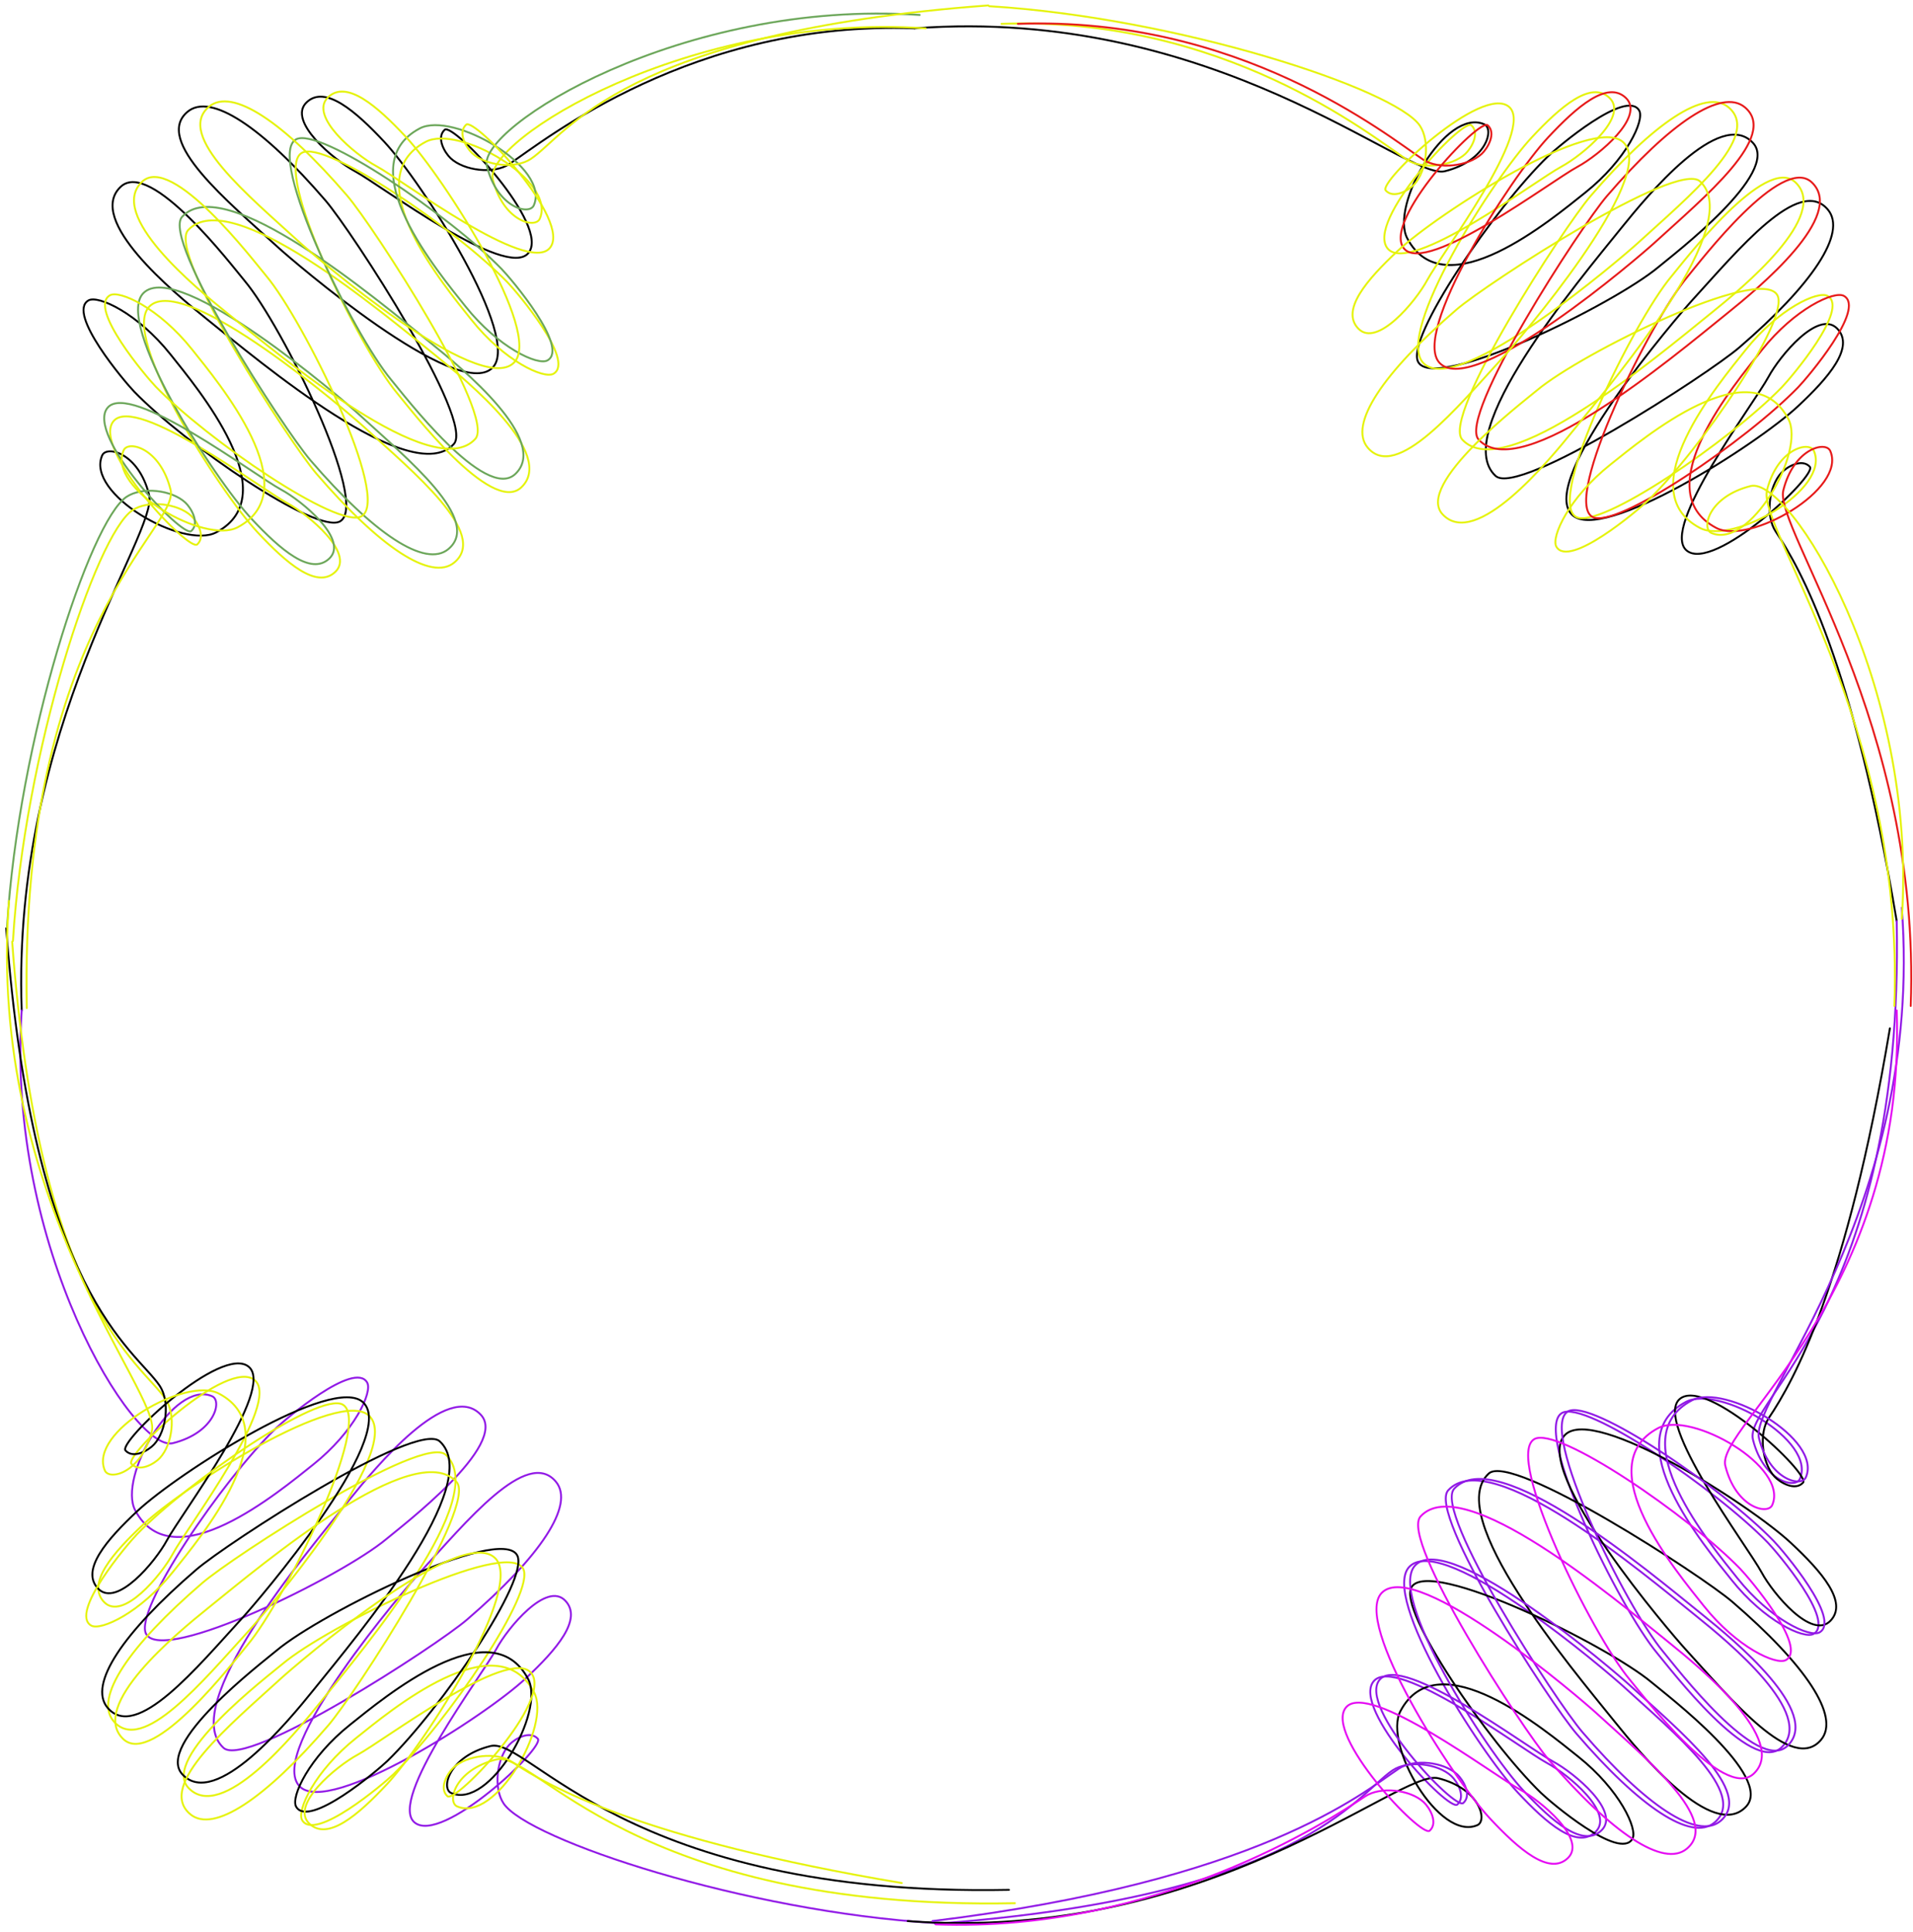 <?xml version="1.0" encoding="UTF-8" standalone="no"?>
<svg width="303px" height="306px" viewBox="0 0 303 306" version="1.1" xmlns="http://www.w3.org/2000/svg" xmlns:xlink="http://www.w3.org/1999/xlink">
    <!-- Generator: Sketch 3.8.3 (29802) - http://www.bohemiancoding.com/sketch -->
    <title>Group</title>
    <desc>Created with Sketch.</desc>
    <defs></defs>
    <g id="Page-1" stroke="none" stroke-width="1" fill="none" fill-rule="evenodd" stroke-linecap="round" stroke-linejoin="round">
        <g id="Group" stroke-width="0.3">
            <path d="M3.437,160.051 C1.792,115.046 25.138,84.463 23.617,78.373 C21.956,71.717 16.894,70.522 16.184,72.136 C13.513,78.203 29.017,87.08 34.236,84.334 C45.501,78.407 31.231,61.446 27.019,56.157 C21.784,49.581 15.535,46.723 14.017,47.585 C10.492,49.585 19.845,60.582 21.27,62.052 C29.388,70.427 50.171,84.704 53.864,82.582 C58.646,79.834 44.678,51.559 38.789,44.533 C36.734,42.082 23.848,25.136 19.117,29.584 C13.54,34.829 27.543,46.34 32.581,50.402 C41.287,57.419 65.228,77.591 71.88,70.338 C75.255,66.66 55.738,36.623 51.558,31.764 C41.583,20.169 33.373,14.629 29.703,17.707 C24.281,22.253 36.104,31.913 44.094,39.228 C46.22,41.175 72.523,63.848 78.027,58.233 C82.644,53.524 66.901,28.921 60.862,22.46 C56.312,17.591 51.486,13.414 48.56,16.213 C45.466,19.173 52.848,25.308 56.204,27.118 C60.381,29.37 80.109,44.306 83.683,40.094 C87.298,35.832 71.762,19.349 70.434,20.558 C69.056,21.812 70.442,24.198 71.387,25.076 C73.53,27.067 78.242,27.618 80.691,25.973 C86.485,22.082 109.842,3.206 144.858,4.488" id="Stroke-1" stroke="#000000"></path>
            <path d="M144.858,4.488 C192.533,0.931 222.76,28.641 228.851,27.121 C235.506,25.46 236.701,20.398 235.087,19.688 C229.02,17.017 220.143,32.521 222.889,37.74 C228.816,49.004 245.777,34.735 251.067,30.523 C257.642,25.288 260.5,19.039 259.638,17.52 C257.638,13.996 246.641,23.349 245.171,24.774 C236.796,32.891 222.519,53.675 224.641,57.368 C227.39,62.15 255.664,48.182 262.69,42.293 C265.141,40.238 282.087,27.352 277.639,22.621 C272.394,17.043 260.883,31.047 256.822,36.085 C249.804,44.791 229.633,68.732 236.885,75.384 C240.563,78.758 270.6,59.241 275.459,55.062 C287.054,45.087 292.594,36.877 289.517,33.207 C284.97,27.785 275.31,39.608 267.995,47.598 C266.048,49.724 243.375,76.027 248.99,81.531 C253.699,86.148 278.302,70.404 284.763,64.366 C289.632,59.816 293.809,54.99 291.01,52.064 C288.05,48.97 281.915,56.352 280.105,59.708 C277.853,63.885 262.917,83.613 267.13,87.187 C271.391,90.802 287.874,75.266 286.665,73.938 C285.411,72.56 283.025,73.946 282.147,74.891 C280.156,77.034 279.605,81.746 281.25,84.195 C285.141,89.989 293.544,104.829 300.421,145.909" id="Stroke-2" stroke="#000000"></path>
            <path d="M300.421,145.909 C301.604,206.708 276.128,221.933 277.649,228.024 C279.31,234.679 284.371,235.874 285.082,234.261 C287.753,228.193 272.248,219.317 267.03,222.063 C255.765,227.99 270.035,244.95 274.246,250.24 C279.481,256.815 285.731,259.673 287.249,258.812 C290.774,256.811 281.421,245.815 279.996,244.344 C271.878,235.97 251.095,221.693 247.402,223.815 C242.619,226.563 256.587,254.837 262.477,261.863 C264.532,264.314 277.418,281.26 282.149,276.812 C287.726,271.568 273.723,260.056 268.684,255.995 C259.979,248.977 236.038,228.806 229.385,236.058 C226.011,239.737 245.528,269.773 249.708,274.632 C259.683,286.228 267.893,291.768 271.563,288.69 C276.985,284.143 265.161,274.483 257.172,267.168 C255.046,265.221 228.743,242.548 223.239,248.163 C218.621,252.873 234.365,277.475 240.403,283.936 C244.953,288.805 249.779,292.983 252.706,290.183 C255.799,287.223 248.418,281.088 245.061,279.279 C240.884,277.027 221.156,262.09 217.583,266.303 C213.968,270.564 229.504,287.048 230.832,285.838 C232.209,284.584 230.824,282.199 229.879,281.321 C227.735,279.329 223.024,278.779 220.574,280.423 C214.78,284.315 205.991,300.465 148.117,304.732" id="Stroke-3" stroke="#9119E6"></path>
            <path d="M3.437,160.051 C0.891,197.708 21.279,230.122 27.37,228.602 C34.025,226.941 35.22,221.879 33.606,221.169 C27.539,218.498 18.662,234.002 21.408,239.221 C27.335,250.485 44.296,236.216 49.586,232.004 C56.161,226.769 59.019,220.52 58.157,219.001 C56.157,215.477 45.16,224.83 43.69,226.255 C35.315,234.372 21.038,255.156 23.16,258.849 C25.909,263.631 54.183,249.663 61.209,243.774 C63.66,241.719 80.606,228.833 76.158,224.102 C70.913,218.524 59.402,232.528 55.341,237.566 C48.323,246.272 28.152,270.213 35.404,276.865 C39.082,280.239 69.119,260.722 73.978,256.543 C85.573,246.568 91.113,238.358 88.036,234.688 C83.489,229.266 73.829,241.089 66.514,249.079 C64.567,251.205 41.894,277.508 47.509,283.012 C52.218,287.629 76.821,271.885 83.282,265.847 C88.151,261.297 92.328,256.471 89.529,253.545 C86.569,250.451 80.434,257.833 78.624,261.189 C76.372,265.366 61.436,285.094 65.649,288.668 C69.91,292.283 86.393,276.747 85.184,275.419 C83.93,274.041 81.544,275.427 80.666,276.372 C78.675,278.515 78.124,283.227 79.769,285.676 C83.66,291.47 118.099,302.798 147.992,304.607" id="Stroke-4" stroke="#9119E6"></path>
            <path d="M300.051,159.344 C301.695,114.339 278.349,83.756 279.87,77.665 C281.531,71.01 286.593,69.815 287.303,71.429 C289.974,77.496 274.47,86.373 269.251,83.627 C257.987,77.7 272.256,60.739 276.468,55.449 C281.703,48.874 287.952,46.016 289.47,46.877 C292.995,48.878 283.642,59.875 282.217,61.345 C274.099,69.72 253.316,83.996 249.623,81.875 C244.841,79.126 258.809,50.852 264.698,43.826 C266.753,41.375 279.639,24.429 284.37,28.877 C289.947,34.122 275.944,45.633 270.906,49.694 C262.2,56.712 238.259,76.883 231.607,69.631 C228.233,65.953 247.749,35.916 251.929,31.057 C261.904,19.462 270.114,13.922 273.784,16.999 C279.206,21.546 267.383,31.206 259.393,38.521 C257.267,40.468 230.964,63.141 225.46,57.526 C220.843,52.817 236.587,28.214 242.625,21.753 C247.175,16.884 252.001,12.707 254.927,15.506 C258.021,18.466 250.639,24.601 247.283,26.411 C243.106,28.663 223.378,43.599 219.804,39.386 C216.189,35.125 231.725,18.642 233.053,19.851 C234.431,21.105 233.045,23.491 232.1,24.369 C229.957,26.36 225.245,26.911 222.796,25.266 C217.002,21.375 193.645,2.499 158.629,3.78" id="Stroke-5" stroke="#E5F30C"></path>
            <path d="M143.78,304.301 C191.455,307.857 221.682,280.147 227.773,281.668 C234.428,283.329 235.623,288.39 234.009,289.101 C227.942,291.772 219.065,276.267 221.811,271.049 C227.738,259.784 244.699,274.054 249.989,278.265 C256.564,283.5 259.422,289.75 258.56,291.268 C256.56,294.793 245.563,285.44 244.093,284.014 C235.718,275.897 221.441,255.113 223.563,251.421 C226.312,246.638 254.586,260.606 261.612,266.496 C264.063,268.551 281.009,281.437 276.561,286.168 C271.316,291.745 259.805,277.742 255.744,272.703 C248.726,263.997 228.555,240.057 235.807,233.404 C239.485,230.03 269.522,249.547 274.381,253.727 C285.976,263.702 291.516,271.912 288.439,275.582 C283.892,281.004 274.232,269.18 266.917,261.191 C264.97,259.065 242.297,232.762 247.912,227.258 C252.621,222.64 277.224,238.384 283.685,244.422 C288.554,248.972 292.731,253.798 289.932,256.724 C286.972,259.818 280.837,252.437 279.027,249.08 C276.775,244.903 261.839,225.175 266.052,221.602 C270.313,217.987 286.796,233.523 285.587,234.851 C284.333,236.228 281.947,234.843 281.069,233.898 C279.078,231.754 278.527,227.043 280.172,224.593 C284.063,218.799 292.466,203.96 299.343,162.879" id="Stroke-6" stroke="#000000"></path>
            <path d="M160.75,301.472 C99.951,302.655 84.726,277.179 78.636,278.7 C71.98,280.361 70.785,285.422 72.399,286.133 C78.466,288.804 87.343,273.299 84.597,268.081 C78.67,256.816 61.709,271.086 56.42,275.297 C49.844,280.533 46.986,286.782 47.848,288.3 C49.848,291.825 60.845,282.472 62.315,281.047 C70.69,272.929 84.967,252.146 82.845,248.453 C80.097,243.67 51.822,257.638 44.796,263.528 C42.345,265.583 25.399,278.469 29.847,283.2 C35.092,288.777 46.603,274.774 50.665,269.735 C57.682,261.03 77.854,237.089 70.601,230.437 C66.923,227.062 36.886,246.579 32.027,250.759 C20.432,260.734 14.892,268.944 17.97,272.614 C22.516,278.036 32.176,266.212 39.491,258.223 C41.438,256.097 64.111,229.794 58.497,224.29 C53.787,219.673 29.184,235.416 22.723,241.455 C17.855,246.004 13.677,250.83 16.476,253.757 C19.436,256.85 25.571,249.469 27.381,246.112 C29.633,241.935 44.57,222.207 40.357,218.634 C36.095,215.019 19.612,230.555 20.821,231.883 C22.075,233.26 24.461,231.875 25.339,230.93 C27.331,228.786 27.881,224.075 26.236,221.625 C22.345,215.831 6.194,207.042 1.928,149.168" id="Stroke-7" stroke="#E5F30C"></path>
            <path d="M146.608,4.488 C108.952,1.942 76.537,22.33 78.057,28.421 C79.719,35.076 84.78,36.271 85.491,34.657 C88.162,28.59 72.657,19.713 67.439,22.459 C56.174,28.386 70.444,45.347 74.655,50.637 C79.89,57.212 86.14,60.07 87.658,59.209 C91.183,57.208 81.83,46.211 80.404,44.741 C72.287,36.366 51.503,22.09 47.811,24.211 C43.028,26.96 56.996,55.234 62.886,62.26 C64.941,64.711 77.827,81.657 82.558,77.209 C88.135,71.964 74.132,60.453 69.093,56.392 C60.387,49.374 36.447,29.203 29.794,36.455 C26.42,40.133 45.937,70.17 50.117,75.029 C60.092,86.624 68.302,92.164 71.972,89.087 C77.394,84.54 65.57,74.88 57.581,67.565 C55.455,65.618 29.152,42.945 23.648,48.56 C19.03,53.269 34.774,77.872 40.812,84.333 C45.362,89.202 50.188,93.379 53.114,90.58 C56.208,87.62 48.827,81.485 45.47,79.675 C41.293,77.423 21.565,62.487 17.992,66.7 C14.377,70.961 29.913,87.444 31.241,86.235 C32.618,84.981 31.233,82.595 30.288,81.717 C28.144,79.726 23.433,79.175 20.983,80.82 C15.189,84.711 3.861,119.15 2.053,149.043" id="Stroke-8" stroke="#E5F30C"></path>
            <path d="M302.641,159.344 C304.286,114.339 280.94,83.756 282.461,77.665 C284.122,71.01 289.184,69.815 289.894,71.429 C292.565,77.496 277.061,86.373 271.842,83.627 C260.577,77.7 274.847,60.739 279.059,55.449 C284.294,48.874 290.543,46.016 292.061,46.877 C295.586,48.878 286.233,59.875 284.808,61.345 C276.69,69.72 255.907,83.996 252.214,81.875 C247.432,79.126 261.4,50.852 267.289,43.826 C269.344,41.375 282.23,24.429 286.961,28.877 C292.538,34.122 278.535,45.633 273.497,49.694 C264.791,56.712 240.85,76.883 234.198,69.631 C230.824,65.953 250.34,35.916 254.52,31.057 C264.495,19.462 272.705,13.922 276.375,16.999 C281.797,21.546 269.974,31.206 261.984,38.521 C259.858,40.468 233.555,63.141 228.051,57.526 C223.434,52.817 239.177,28.214 245.216,21.753 C249.766,16.884 254.592,12.707 257.518,15.506 C260.612,18.466 253.23,24.601 249.874,26.411 C245.697,28.663 225.969,43.599 222.395,39.386 C218.78,35.125 234.316,18.642 235.644,19.851 C237.022,21.105 235.636,23.491 234.691,24.369 C232.548,26.36 227.836,26.911 225.387,25.266 C219.593,21.375 196.236,2.499 161.22,3.78" id="Stroke-9" stroke="#E61919"></path>
            <path d="M301.227,143.788 C304.784,191.463 277.073,221.689 278.594,227.78 C280.255,234.435 285.317,235.631 286.027,234.017 C288.698,227.95 273.194,219.073 267.975,221.819 C256.71,227.746 270.98,244.707 275.192,249.996 C280.427,256.571 286.676,259.43 288.194,258.568 C291.719,256.568 282.366,245.571 280.941,244.101 C272.823,235.726 252.04,221.449 248.347,223.571 C243.565,226.319 257.533,254.593 263.422,261.619 C265.477,264.071 278.363,281.017 283.094,276.568 C288.671,271.324 274.668,259.812 269.63,255.751 C260.924,248.734 236.983,228.562 230.331,235.814 C226.956,239.493 246.473,269.53 250.653,274.389 C260.628,285.984 268.838,291.524 272.508,288.446 C277.93,283.899 266.107,274.24 258.117,266.924 C255.991,264.978 229.688,242.305 224.184,247.919 C219.567,252.629 235.31,277.232 241.349,283.693 C245.899,288.561 250.725,292.739 253.651,289.94 C256.745,286.98 249.363,280.844 246.007,279.035 C241.83,276.783 222.102,261.846 218.528,266.059 C214.913,270.321 230.449,286.804 231.777,285.595 C233.155,284.34 231.769,281.955 230.824,281.077 C228.681,279.085 223.969,278.535 221.52,280.18 C215.726,284.071 199.329,298.005 147.686,304.301" id="Stroke-10" stroke="#9119E6"></path>
            <path d="M159.806,299.351 C99.007,300.534 83.782,275.058 77.691,276.578 C71.036,278.24 69.84,283.301 71.454,284.011 C77.522,286.683 86.398,271.178 83.652,265.959 C77.725,254.695 60.765,268.964 55.475,273.176 C48.9,278.411 46.041,284.66 46.903,286.179 C48.904,289.704 59.9,280.35 61.37,278.925 C69.745,270.808 84.022,250.024 81.9,246.331 C79.152,241.549 50.878,255.517 43.852,261.407 C41.4,263.462 24.455,276.348 28.903,281.078 C34.147,286.656 45.659,272.652 49.72,267.614 C56.737,258.908 76.909,234.968 69.657,228.315 C65.978,224.941 35.942,244.458 31.083,248.638 C19.487,258.613 13.947,266.822 17.025,270.493 C21.572,275.914 31.231,264.091 38.547,256.102 C40.494,253.976 63.167,227.672 57.552,222.168 C52.842,217.551 28.239,233.295 21.778,239.333 C16.91,243.883 12.732,248.709 15.532,251.635 C18.491,254.729 24.627,247.348 26.436,243.991 C28.688,239.814 43.625,220.086 39.412,216.512 C35.151,212.897 18.667,228.433 19.877,229.762 C21.131,231.139 23.516,229.753 24.394,228.809 C26.386,226.665 26.936,221.953 25.291,219.504 C21.4,213.71 5.249,204.921 0.983,147.047" id="Stroke-11" stroke="#000000"></path>
            <path d="M145.664,2.366 C108.007,-0.179 75.592,20.208 77.113,26.299 C78.774,32.954 83.836,34.15 84.546,32.536 C87.217,26.469 71.713,17.592 66.494,20.338 C55.229,26.265 69.499,43.226 73.711,48.515 C78.946,55.09 85.195,57.949 86.713,57.087 C90.238,55.087 80.885,44.09 79.46,42.62 C71.342,34.245 50.559,19.968 46.866,22.09 C42.084,24.838 56.052,53.112 61.941,60.138 C63.996,62.59 76.882,79.536 81.613,75.087 C87.19,69.843 73.187,58.331 68.149,54.27 C59.443,47.253 35.502,27.081 28.85,34.333 C25.476,38.012 44.992,68.049 49.172,72.908 C59.147,84.503 67.357,90.043 71.027,86.965 C76.449,82.418 64.626,72.759 56.636,65.443 C54.51,63.497 28.207,40.824 22.703,46.438 C18.086,51.148 33.829,75.751 39.868,82.212 C44.418,87.08 49.244,91.258 52.17,88.459 C55.264,85.499 47.882,79.363 44.526,77.554 C40.349,75.302 20.621,60.365 17.047,64.578 C13.432,68.84 28.968,85.323 30.296,84.114 C31.674,82.859 30.288,80.474 29.343,79.596 C27.2,77.604 22.488,77.054 20.039,78.699 C14.245,82.59 2.916,117.028 1.108,146.922" id="Stroke-12" stroke="#6BA659"></path>
            <path d="M300.421,160.051 C302.066,205.057 271.748,226.075 273.269,232.166 C274.93,238.821 279.991,240.017 280.702,238.403 C283.373,232.336 267.868,223.459 262.65,226.205 C251.385,232.132 265.655,249.093 269.866,254.382 C275.101,260.958 281.351,263.816 282.869,262.954 C286.394,260.954 277.041,249.957 275.616,248.487 C267.498,240.112 246.714,225.835 243.022,227.957 C238.239,230.705 252.207,258.979 258.097,266.005 C260.152,268.457 273.038,285.403 277.769,280.954 C283.346,275.71 269.343,264.199 264.304,260.137 C255.598,253.12 231.658,232.948 225.005,240.2 C221.631,243.879 241.148,273.916 245.328,278.775 C255.303,290.37 263.513,295.91 267.183,292.832 C272.605,288.286 260.781,278.626 252.792,271.311 C250.666,269.364 224.363,246.691 218.859,252.305 C214.241,257.015 229.985,281.618 236.023,288.079 C240.573,292.947 245.399,297.125 248.326,294.326 C251.419,291.366 244.038,285.231 240.681,283.421 C236.504,281.169 216.776,266.232 213.203,270.445 C209.588,274.707 225.124,291.19 226.452,289.981 C227.829,288.726 226.444,286.341 225.499,285.463 C223.355,283.471 218.644,282.921 216.194,284.566 C210.4,288.457 183.228,306.108 148.211,304.826" id="Stroke-13" stroke="#E50CF3"></path>
            <path d="M1.414,142.71 C-2.142,190.385 25.568,220.611 24.047,226.702 C22.386,233.357 17.325,234.553 16.614,232.939 C13.943,226.872 29.447,217.995 34.666,220.741 C45.931,226.668 31.661,243.629 27.45,248.918 C22.214,255.493 15.965,258.352 14.447,257.49 C10.922,255.49 20.275,244.493 21.7,243.023 C29.818,234.648 50.601,220.371 54.294,222.493 C59.077,225.241 45.108,253.515 39.219,260.541 C37.164,262.993 24.278,279.939 19.547,275.49 C13.97,270.246 27.973,258.734 33.012,254.673 C41.717,247.656 65.658,227.484 72.31,234.736 C75.685,238.415 56.168,268.452 51.988,273.311 C42.013,284.906 33.803,290.446 30.133,287.368 C24.711,282.821 36.534,273.162 44.524,265.846 C46.65,263.9 72.953,241.227 78.457,246.841 C83.074,251.551 67.331,276.154 61.292,282.615 C56.742,287.483 51.916,291.661 48.99,288.862 C45.897,285.902 53.278,279.766 56.635,277.957 C60.812,275.705 80.539,260.768 84.113,264.981 C87.728,269.243 72.192,285.726 70.864,284.517 C69.486,283.262 70.872,280.877 71.817,279.999 C73.96,278.007 78.672,277.457 81.121,279.102 C86.916,282.993 101.755,291.396 142.835,298.273" id="Stroke-14" stroke="#E5F30C"></path>
            <path d="M4.242,159.68 C3.06,98.881 28.536,83.656 27.015,77.565 C25.354,70.91 20.293,69.715 19.582,71.328 C16.911,77.396 32.415,86.272 37.634,83.526 C48.899,77.599 34.629,60.639 30.418,55.349 C25.182,48.774 18.933,45.916 17.415,46.777 C13.89,48.778 23.243,59.774 24.668,61.245 C32.786,69.62 53.569,83.896 57.262,81.774 C62.044,79.026 48.076,50.752 42.187,43.726 C40.132,41.275 27.246,24.329 22.515,28.777 C16.938,34.022 30.941,45.533 35.98,49.594 C44.685,56.612 68.626,76.783 75.278,69.531 C78.653,65.853 59.136,35.816 54.956,30.957 C44.981,19.361 36.771,13.822 33.101,16.899 C27.679,21.446 39.502,31.106 47.492,38.421 C49.618,40.368 75.921,63.041 81.425,57.426 C86.042,52.716 70.299,28.114 64.26,21.653 C59.71,16.784 54.884,12.606 51.958,15.406 C48.865,18.366 56.246,24.501 59.602,26.311 C63.78,28.562 83.507,43.499 87.081,39.286 C90.696,35.025 75.16,18.542 73.832,19.751 C72.454,21.005 73.84,23.39 74.785,24.269 C76.928,26.26 81.64,26.811 84.089,25.166 C89.884,21.274 98.673,5.124 156.547,0.857" id="Stroke-15" stroke="#E5F30C"></path>
            <path d="M301.227,145.538 C303.773,107.882 283.385,75.467 277.294,76.987 C270.639,78.649 269.444,83.71 271.057,84.42 C277.125,87.092 286.001,71.587 283.255,66.368 C277.328,55.104 260.368,69.373 255.078,73.585 C248.503,78.82 245.645,85.069 246.506,86.588 C248.507,90.112 259.503,80.759 260.974,79.334 C269.349,71.217 283.625,50.433 281.503,46.74 C278.755,41.958 250.481,55.926 243.455,61.816 C241.004,63.871 224.058,76.756 228.506,81.487 C233.75,87.065 245.262,73.061 249.323,68.023 C256.341,59.317 276.512,35.376 269.26,28.724 C265.581,25.35 235.545,44.867 230.686,49.046 C219.09,59.022 213.55,67.231 216.628,70.902 C221.175,76.323 230.835,64.5 238.15,56.511 C240.097,54.384 262.77,28.081 257.155,22.577 C252.445,17.96 227.843,33.704 221.382,39.742 C216.513,44.292 212.335,49.118 215.135,52.044 C218.095,55.138 224.23,47.756 226.04,44.4 C228.291,40.223 243.228,20.495 239.015,16.921 C234.754,13.306 218.27,28.842 219.48,30.17 C220.734,31.548 223.119,30.162 223.997,29.217 C225.989,27.074 226.539,22.362 224.895,19.913 C221.003,14.119 186.565,2.791 156.672,0.983" id="Stroke-16" stroke="#E5F30C"></path>
        </g>
    </g>
</svg>